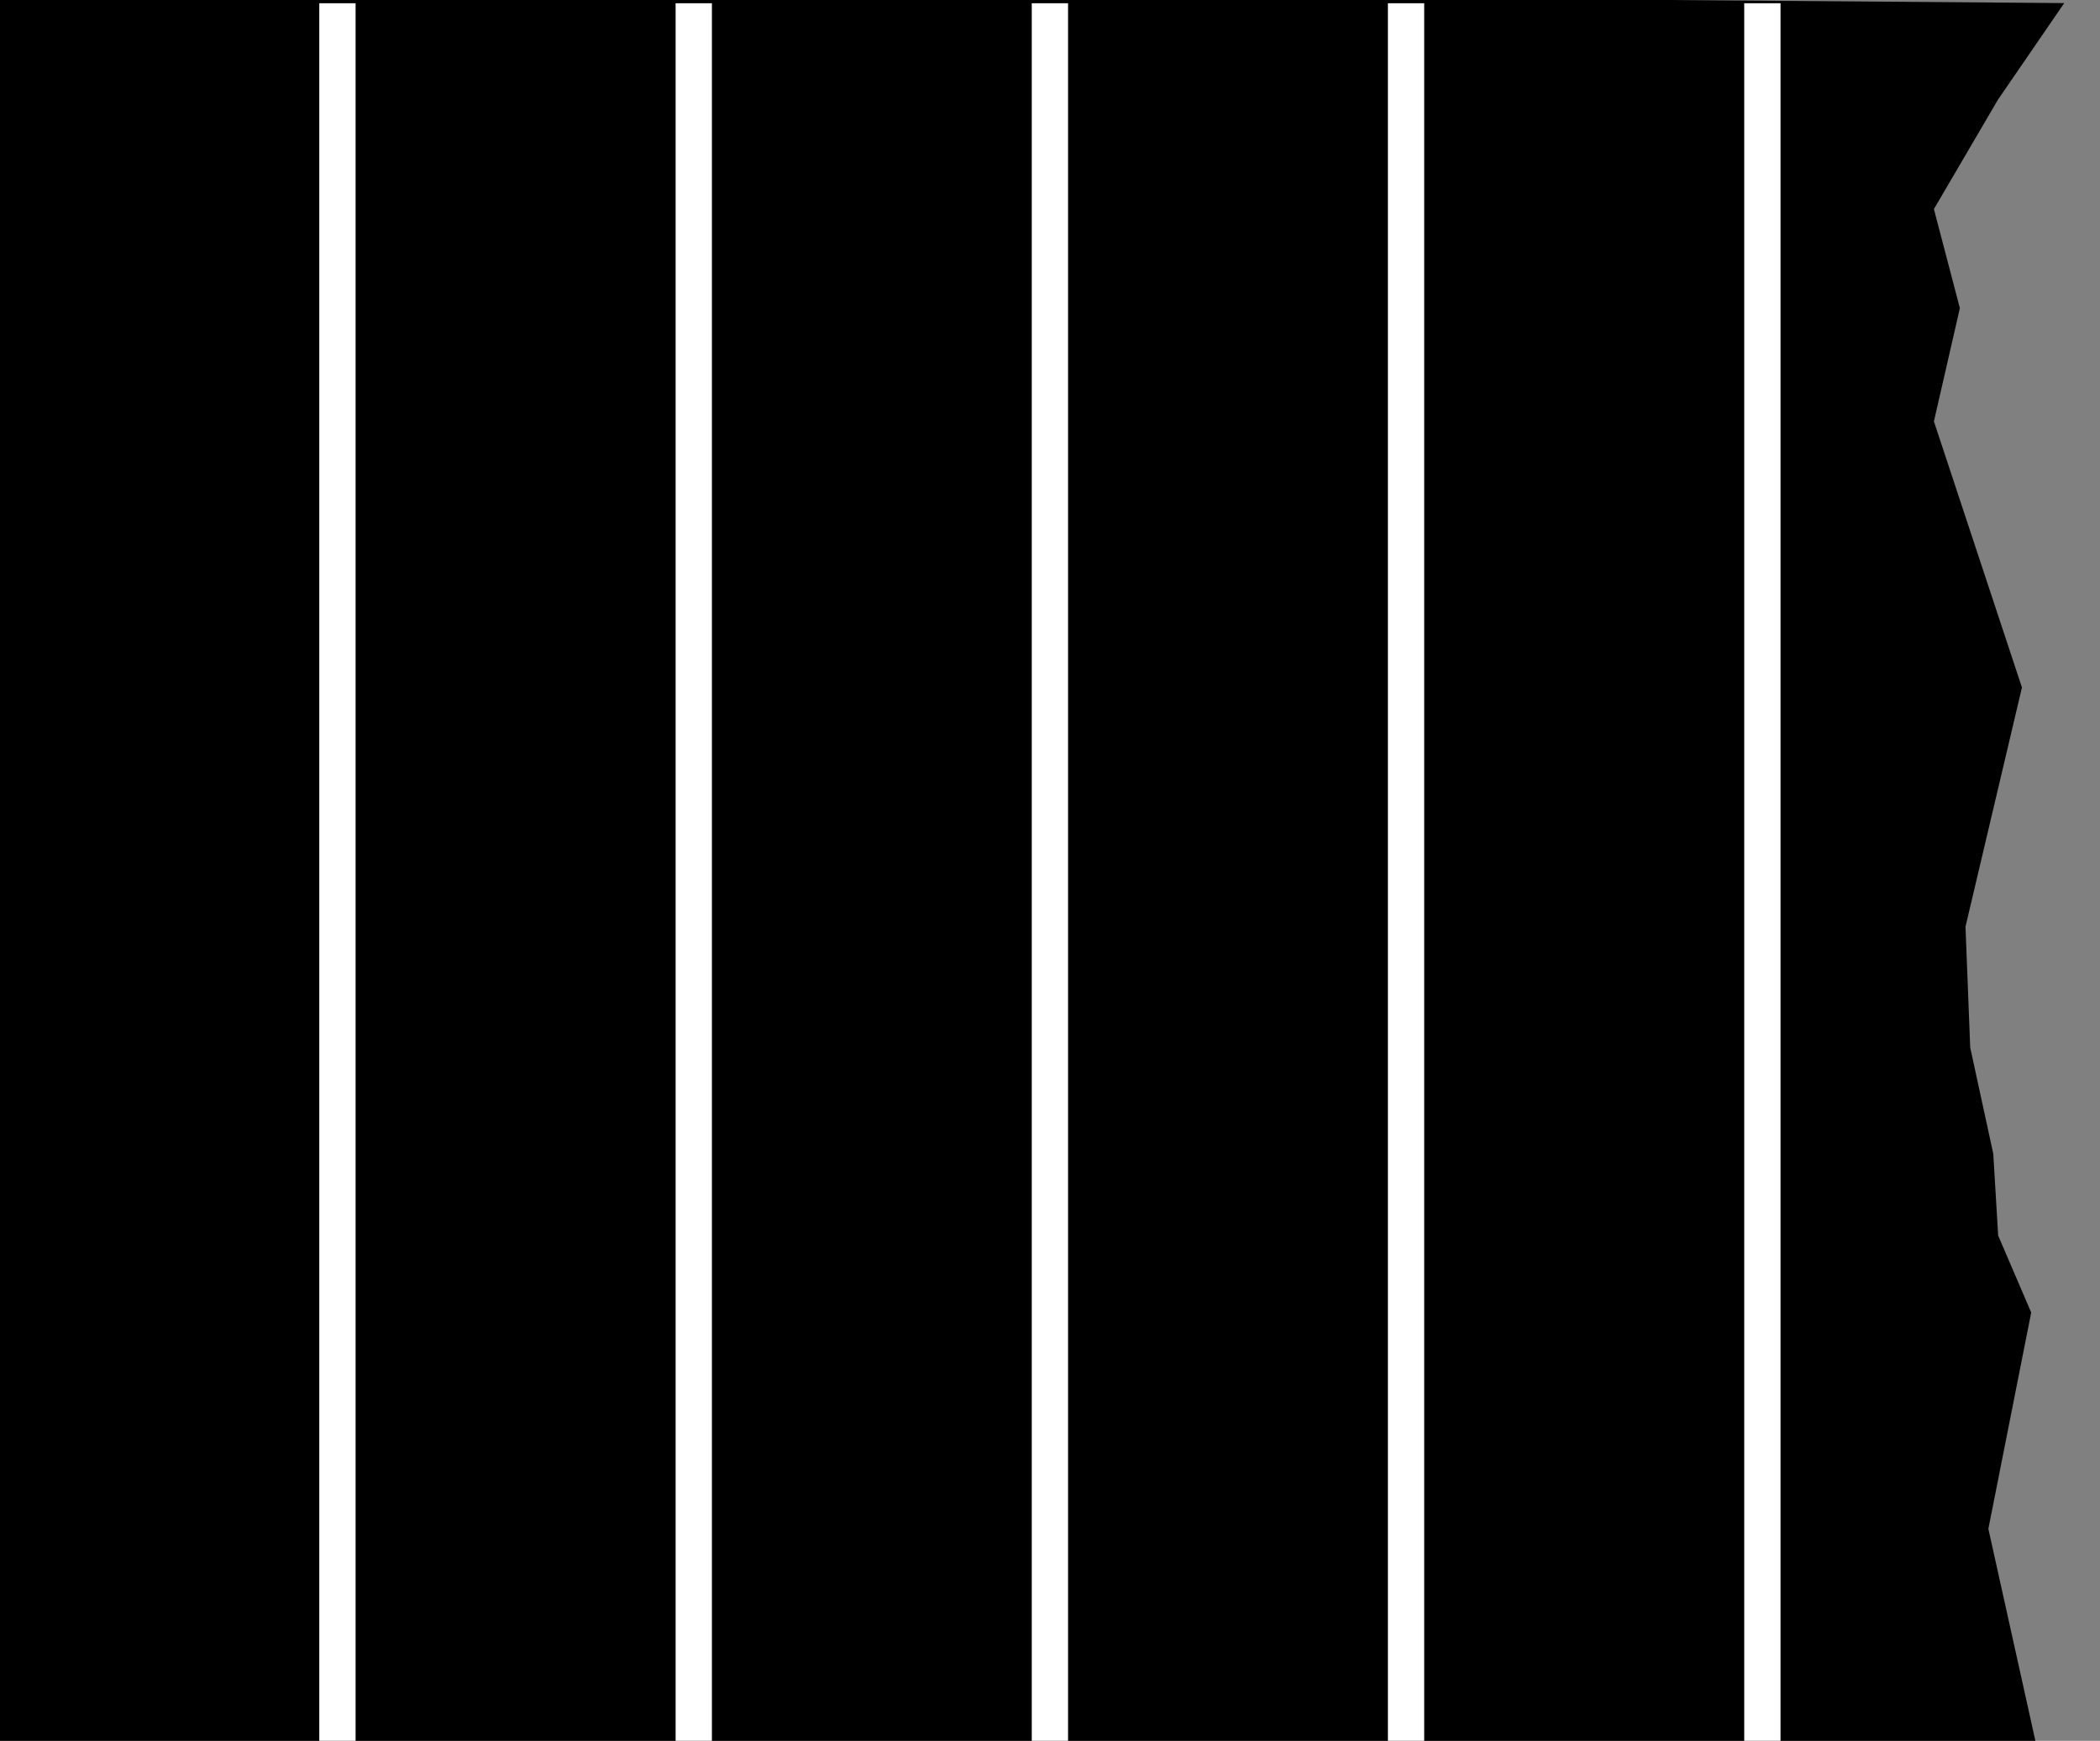 <?xml version="1.0" encoding="utf-8"?>
<!-- Generator: Adobe Illustrator 26.1.0, SVG Export Plug-In . SVG Version: 6.00 Build 0)  -->
<svg version="1.1" id="圖層_1" xmlns="http://www.w3.org/2000/svg" xmlns:xlink="http://www.w3.org/1999/xlink" x="0px" y="0px"
	 viewBox="0 0 115.69 95.92" style="enable-background:new 0 0 115.69 95.92;" xml:space="preserve">
<rect x="0" y="0" width="115.69" height="95.92" fill="#808080" stroke="none"/>
<style type="text/css">
	.st0{fill:#C7DDD8;}
	.st1{fill:none;stroke:#FFFFFF;stroke-width:2;stroke-miterlimit:10;}
	.st2{clip-path:url(#SVGID_00000158750153494734884820000003641271075608660915_);fill:#C7DDD8;}
	.st3{clip-path:url(#SVGID_00000158750153494734884820000003641271075608660915_);}
	.st4{clip-path:url(#SVGID_00000126297561903939031150000002387414629857424288_);}
	.st5{clip-path:url(#SVGID_00000087388874982359378930000010423262051743014073_);fill:#C7DDD8;}
	.st6{clip-path:url(#SVGID_00000087388874982359378930000010423262051743014073_);}
</style>
<g>
	<g>
		<defs>
			<rect id="SVGID_1_" width="115.69" height="95.92"/>
		</defs>
		<clipPath id="SVGID_00000179646174336663389710000005736970336930802067_">
			<use xlink:href="#SVGID_1_"  style="overflow:visible;"/>
		</clipPath>
		<polygon style="clip-path:url(#SVGID_00000179646174336663389710000005736970336930802067_);fill:currentColor;" points="111.9,72.32 
			110.08,68.08 109.81,63.57 108.54,57.72 108.28,51.06 111.39,37.88 106.54,23.22 107.97,16.98 106.54,11.52 110.07,5.49 
			113.72,0.17 91.89,0 0,0 0,95.92 91.89,95.92 112.13,95.92 109.54,84.24 		"/>
		<g style="clip-path:url(#SVGID_00000179646174336663389710000005736970336930802067_);">
			<line class="st1" x1="18.59" y1="0.18" x2="18.59" y2="95.92"/>
			<line class="st1" x1="38.22" y1="0.18" x2="38.22" y2="95.92"/>
			<line class="st1" x1="57.84" y1="0.18" x2="57.84" y2="95.92"/>
			<line class="st1" x1="77.46" y1="0.18" x2="77.46" y2="95.92"/>
			<line class="st1" x1="97.09" y1="0.18" x2="97.09" y2="95.92"/>
		</g>
	</g>
</g>
</svg>
